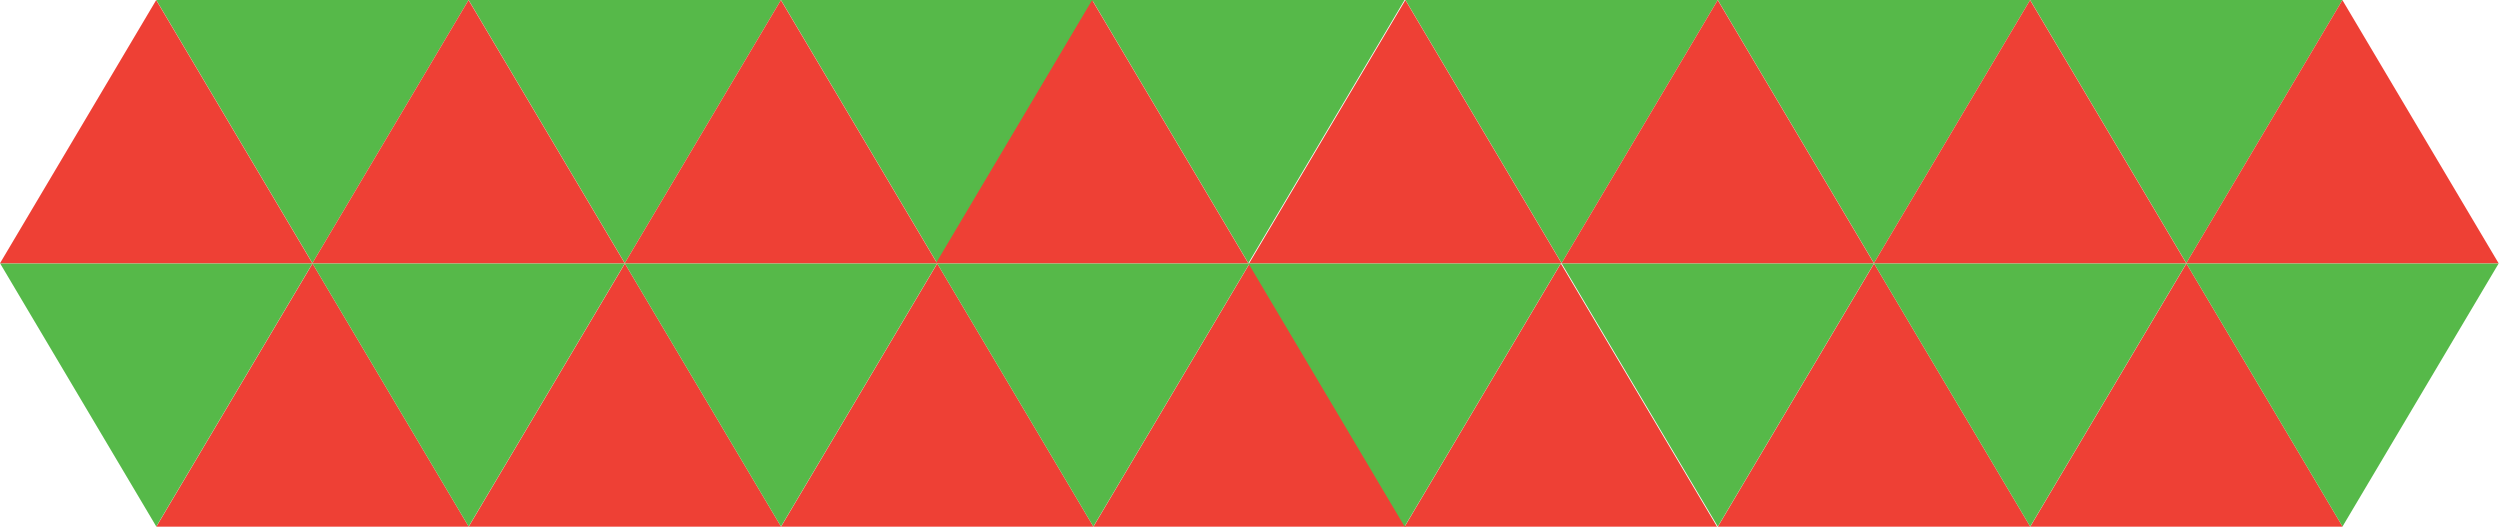 <?xml version="1.0" encoding="utf-8"?>
<!-- Generator: Adobe Illustrator 16.0.4, SVG Export Plug-In . SVG Version: 6.00 Build 0)  -->
<!DOCTYPE svg PUBLIC "-//W3C//DTD SVG 1.1//EN" "http://www.w3.org/Graphics/SVG/1.1/DTD/svg11.dtd">
<svg version="1.1" id="triangles_group" xmlns="http://www.w3.org/2000/svg" xmlns:xlink="http://www.w3.org/1999/xlink" x="0px" y="0px"
	 width="560px" height="117.967px" viewBox="0 0 560 117.967" enable-background="new 0 0 839.528 117.967"
	 xml:space="preserve">

	<style type="text/css">
	<![CDATA[
		.st0{fill:#EE4035;}
		.st1{fill:#56B949;}
		.st2{fill:#FAD132;}
		.st3{fill:#314A9D;}
		.g4{display:none ;}
		.g3{display:none ;}
		.g2{display:block;}
	]]>
	</style>
	<g id="forth_colors" class="g4">
		<polygon class="st3" points="244.9,117.967 174.934,117.967 209.934,59 209.9,59 "/>
		<polygon class="st1" points="314.867,117.967 244.9,117.967 279.9,59 279.867,59 "/>
		<polygon class="st3" points="384.583,117.967 314.616,117.967 349.616,59 349.583,59 "/>
		<polygon class="st1" points="174.934,117.967 104.967,117.967 139.967,59 139.934,59 "/>
		<polygon class="st3" points="104.967,117.967 35,117.967 70,59 69.967,59 "/>
		<polygon class="st3" points="524.717,117.967 454.75,117.967 489.75,59 489.717,59 "/>
		<polygon class="st1" points="454.75,117.967 384.784,117.967 419.784,59 419.75,59 "/>
		<polygon class="st2" points="209.9,59 139.934,59 174.934,117.967 174.9,117.967 "/>
		<polygon class="st0" points="279.867,59 209.9,59 244.9,117.967 244.867,117.967 "/>
		<polygon class="st2" points="349.583,59 279.616,59 314.616,117.967 314.583,117.967 "/>
		<polygon class="st0" points="139.934,59 69.967,59 104.967,117.967 104.934,117.967 "/>
		<polygon class="st2" points="69.967,59 0,59 35,117.967 34.967,117.967 "/>
		<polygon class="st0" points="559.684,59 489.717,59 524.717,117.967 524.684,117.967 "/>
		<polygon class="st2" points="489.717,59 419.75,59 454.75,117.967 454.717,117.967 "/>
		<polygon class="st0" points="419.75,59 349.784,59 384.784,117.967 384.751,117.967 "/>
		<polygon class="st1" points="244.9,0 174.934,0 209.934,58.967 209.9,58.967 "/>
		<polygon class="st3" points="314.867,0 244.9,0 279.9,58.967 279.867,58.967 "/>
		<polygon class="st1" points="384.583,0 314.616,0 349.616,58.967 349.583,58.967 "/>
		<polygon class="st3" points="174.934,0 104.967,0 139.967,58.967 139.934,58.967 "/>
		<polygon class="st1" points="104.967,0 35,0 70,58.967 69.967,58.967 "/>
		<polygon class="st1" points="524.717,0 454.75,0 489.75,58.967 489.717,58.967 "/>
		<polygon class="st3" points="454.75,0 384.784,0 419.784,58.967 419.75,58.967 "/>
		<polygon class="st0" points="209.9,58.967 139.934,58.967 174.934,0 174.9,0 "/>
		<polygon class="st2" points="279.867,58.967 209.9,58.967 244.9,0 244.867,0 "/>
		<polygon class="st0" points="349.583,58.967 279.616,58.967 314.616,0 314.583,0 "/>
		<polygon class="st2" points="139.934,58.967 69.967,58.967 104.967,0 104.934,0 "/>
		<polygon class="st0" points="69.967,58.967 0,58.967 35,0 34.967,0 "/>
		<polygon class="st2" points="559.684,58.967 489.717,58.967 524.717,0 524.684,0 "/>
		<polygon class="st0" points="489.717,58.967 419.75,58.967 454.75,0 454.717,0 "/>
		<polygon class="st2" points="419.75,58.967 349.784,58.967 384.784,0 384.751,0 "/>
	</g>
	<g id="three_colors" class="g3">
		<polygon class="st0" points="244.925,117.967 174.958,117.967 209.958,59 209.925,59 "/>
		<polygon class="st1" points="314.892,117.967 244.925,117.967 279.925,59 279.892,59 "/>
		<polygon class="st2" points="384.608,117.967 314.641,117.967 349.641,59 349.608,59 "/>
		<polygon class="st2" points="174.958,117.967 104.992,117.967 139.992,59 139.958,59 "/>
		<polygon class="st1" points="104.992,117.967 35.025,117.967 70.025,59 69.992,59 "/>
		<polygon class="st1" points="524.742,117.967 454.775,117.967 489.775,59 489.742,59 "/>
		<polygon class="st0" points="454.775,117.967 384.809,117.967 419.809,59 419.775,59 "/>
		<polygon class="st1" points="209.925,59 139.958,59 174.958,117.967 174.925,117.967 "/>
		<polygon class="st2" points="279.892,59 209.925,59 244.925,117.967 244.892,117.967 "/>
		<polygon class="st0" points="349.608,59 279.641,59 314.641,117.967 314.608,117.967 "/>
		<polygon class="st0" points="139.958,59 69.992,59 104.992,117.967 104.958,117.967 "/>
		<polygon class="st2" points="69.992,59 0.025,59 35.025,117.967 34.992,117.967 "/>
		<polygon class="st0" points="559.709,59 489.742,59 524.742,117.967 524.709,117.967 "/>
		<polygon class="st2" points="489.742,59 419.775,59 454.775,117.967 454.742,117.967 "/>
		<polygon class="st1" points="419.775,59 349.809,59 384.809,117.967 384.776,117.967 "/>
		<polygon class="st0" points="174.934,0 104.967,0 139.967,58.967 139.934,58.967 "/>
		<polygon class="st1" points="244.9,0 174.934,0 209.934,58.967 209.9,58.967 "/>
		<polygon class="st2" points="314.616,0 244.649,0 279.649,58.967 279.616,58.967 "/>
		<polygon class="st2" points="104.967,0 35,0 70,58.967 69.967,58.967 "/>
		<polygon class="st2" points="524.717,0 454.75,0 489.75,58.967 489.717,58.967 "/>
		<polygon class="st1" points="454.75,0 384.783,0 419.783,58.967 419.75,58.967 "/>
		<polygon class="st0" points="384.783,0 314.817,0 349.816,58.967 349.783,58.967 "/>
		<polygon class="st1" points="139.934,58.967 69.967,58.967 104.967,0 104.934,0 "/>
		<polygon class="st2" points="209.9,58.967 139.934,58.967 174.934,0 174.9,0 "/>
		<polygon class="st0" points="279.616,58.967 209.649,58.967 244.649,0 244.616,0 "/>
		<polygon class="st0" points="69.967,58.967 0,58.967 35,0 34.967,0 "/>
		<polygon class="st0" points="489.717,58.967 419.75,58.967 454.75,0 454.717,0 "/>
		<polygon class="st1" points="559.684,58.967 489.717,58.967 524.717,0 524.684,0 "/>
		<polygon class="st2" points="419.75,58.967 349.783,58.967 384.783,0 384.75,0 "/>
		<polygon class="st1" points="349.783,58.967 279.817,58.967 314.817,0 314.784,0 "/>
	</g>
	<g id="two_colors" class="g2">
		<polygon class="st0" points="244.925,117.967 174.958,117.967 209.958,59 209.925,59 "/>
		<polygon class="st0" points="314.892,117.967 244.925,117.967 279.925,59 279.892,59 "/>
		<polygon class="st0" points="384.608,117.967 314.641,117.967 349.641,59 349.608,59 "/>
		<polygon class="st0" points="174.958,117.967 104.992,117.967 139.992,59 139.958,59 "/>
		<polygon class="st0" points="104.992,117.967 35.025,117.967 70.025,59 69.992,59 "/>
		<polygon class="st0" points="524.742,117.967 454.775,117.967 489.775,59 489.742,59 "/>
		<polygon class="st0" points="454.775,117.967 384.809,117.967 419.809,59 419.775,59 "/>
		<polygon class="st1" points="209.925,59 139.958,59 174.958,117.967 174.925,117.967 "/>
		<polygon class="st1" points="279.892,59 209.925,59 244.925,117.967 244.892,117.967 "/>
		<polygon class="st1" points="349.608,59 279.641,59 314.641,117.967 314.608,117.967 "/>
		<polygon class="st1" points="139.958,59 69.992,59 104.992,117.967 104.958,117.967 "/>
		<polygon class="st1" points="69.992,59 0.025,59 35.025,117.967 34.992,117.967 "/>
		<polygon class="st1" points="559.709,59 489.742,59 524.742,117.967 524.709,117.967 "/>
		<polygon class="st1" points="489.742,59 419.775,59 454.775,117.967 454.742,117.967 "/>
		<polygon class="st1" points="419.775,59 349.809,59 384.809,117.967 384.776,117.967 "/>
		<polygon class="st1" points="174.934,0 104.967,0 139.967,58.967 139.934,58.967 "/>
		<polygon class="st1" points="244.9,0 174.934,0 209.934,58.967 209.9,58.967 "/>
		<polygon class="st1" points="314.616,0 244.649,0 279.649,58.967 279.616,58.967 "/>
		<polygon class="st1" points="104.967,0 35,0 70,58.967 69.967,58.967 "/>
		<polygon class="st1" points="524.717,0 454.75,0 489.75,58.967 489.717,58.967 "/>
		<polygon class="st1" points="454.75,0 384.783,0 419.783,58.967 419.75,58.967 "/>
		<polygon class="st1" points="384.783,0 314.817,0 349.816,58.967 349.783,58.967 "/>
		<polygon class="st0" points="139.934,58.967 69.967,58.967 104.967,0 104.934,0 "/>
		<polygon class="st0" points="209.9,58.967 139.934,58.967 174.934,0 174.9,0 "/>
		<polygon class="st0" points="279.616,58.967 209.649,58.967 244.649,0 244.616,0 "/>
		<polygon class="st0" points="69.967,58.967 0,58.967 35,0 34.967,0 "/>
		<polygon class="st0" points="489.717,58.967 419.75,58.967 454.75,0 454.717,0 "/>
		<polygon class="st0" points="559.684,58.967 489.717,58.967 524.717,0 524.684,0 "/>
		<polygon class="st0" points="419.75,58.967 349.783,58.967 384.783,0 384.75,0 "/>
		<polygon class="st0" points="349.783,58.967 279.817,58.967 314.817,0 314.784,0 "/>
	</g>
</svg>
